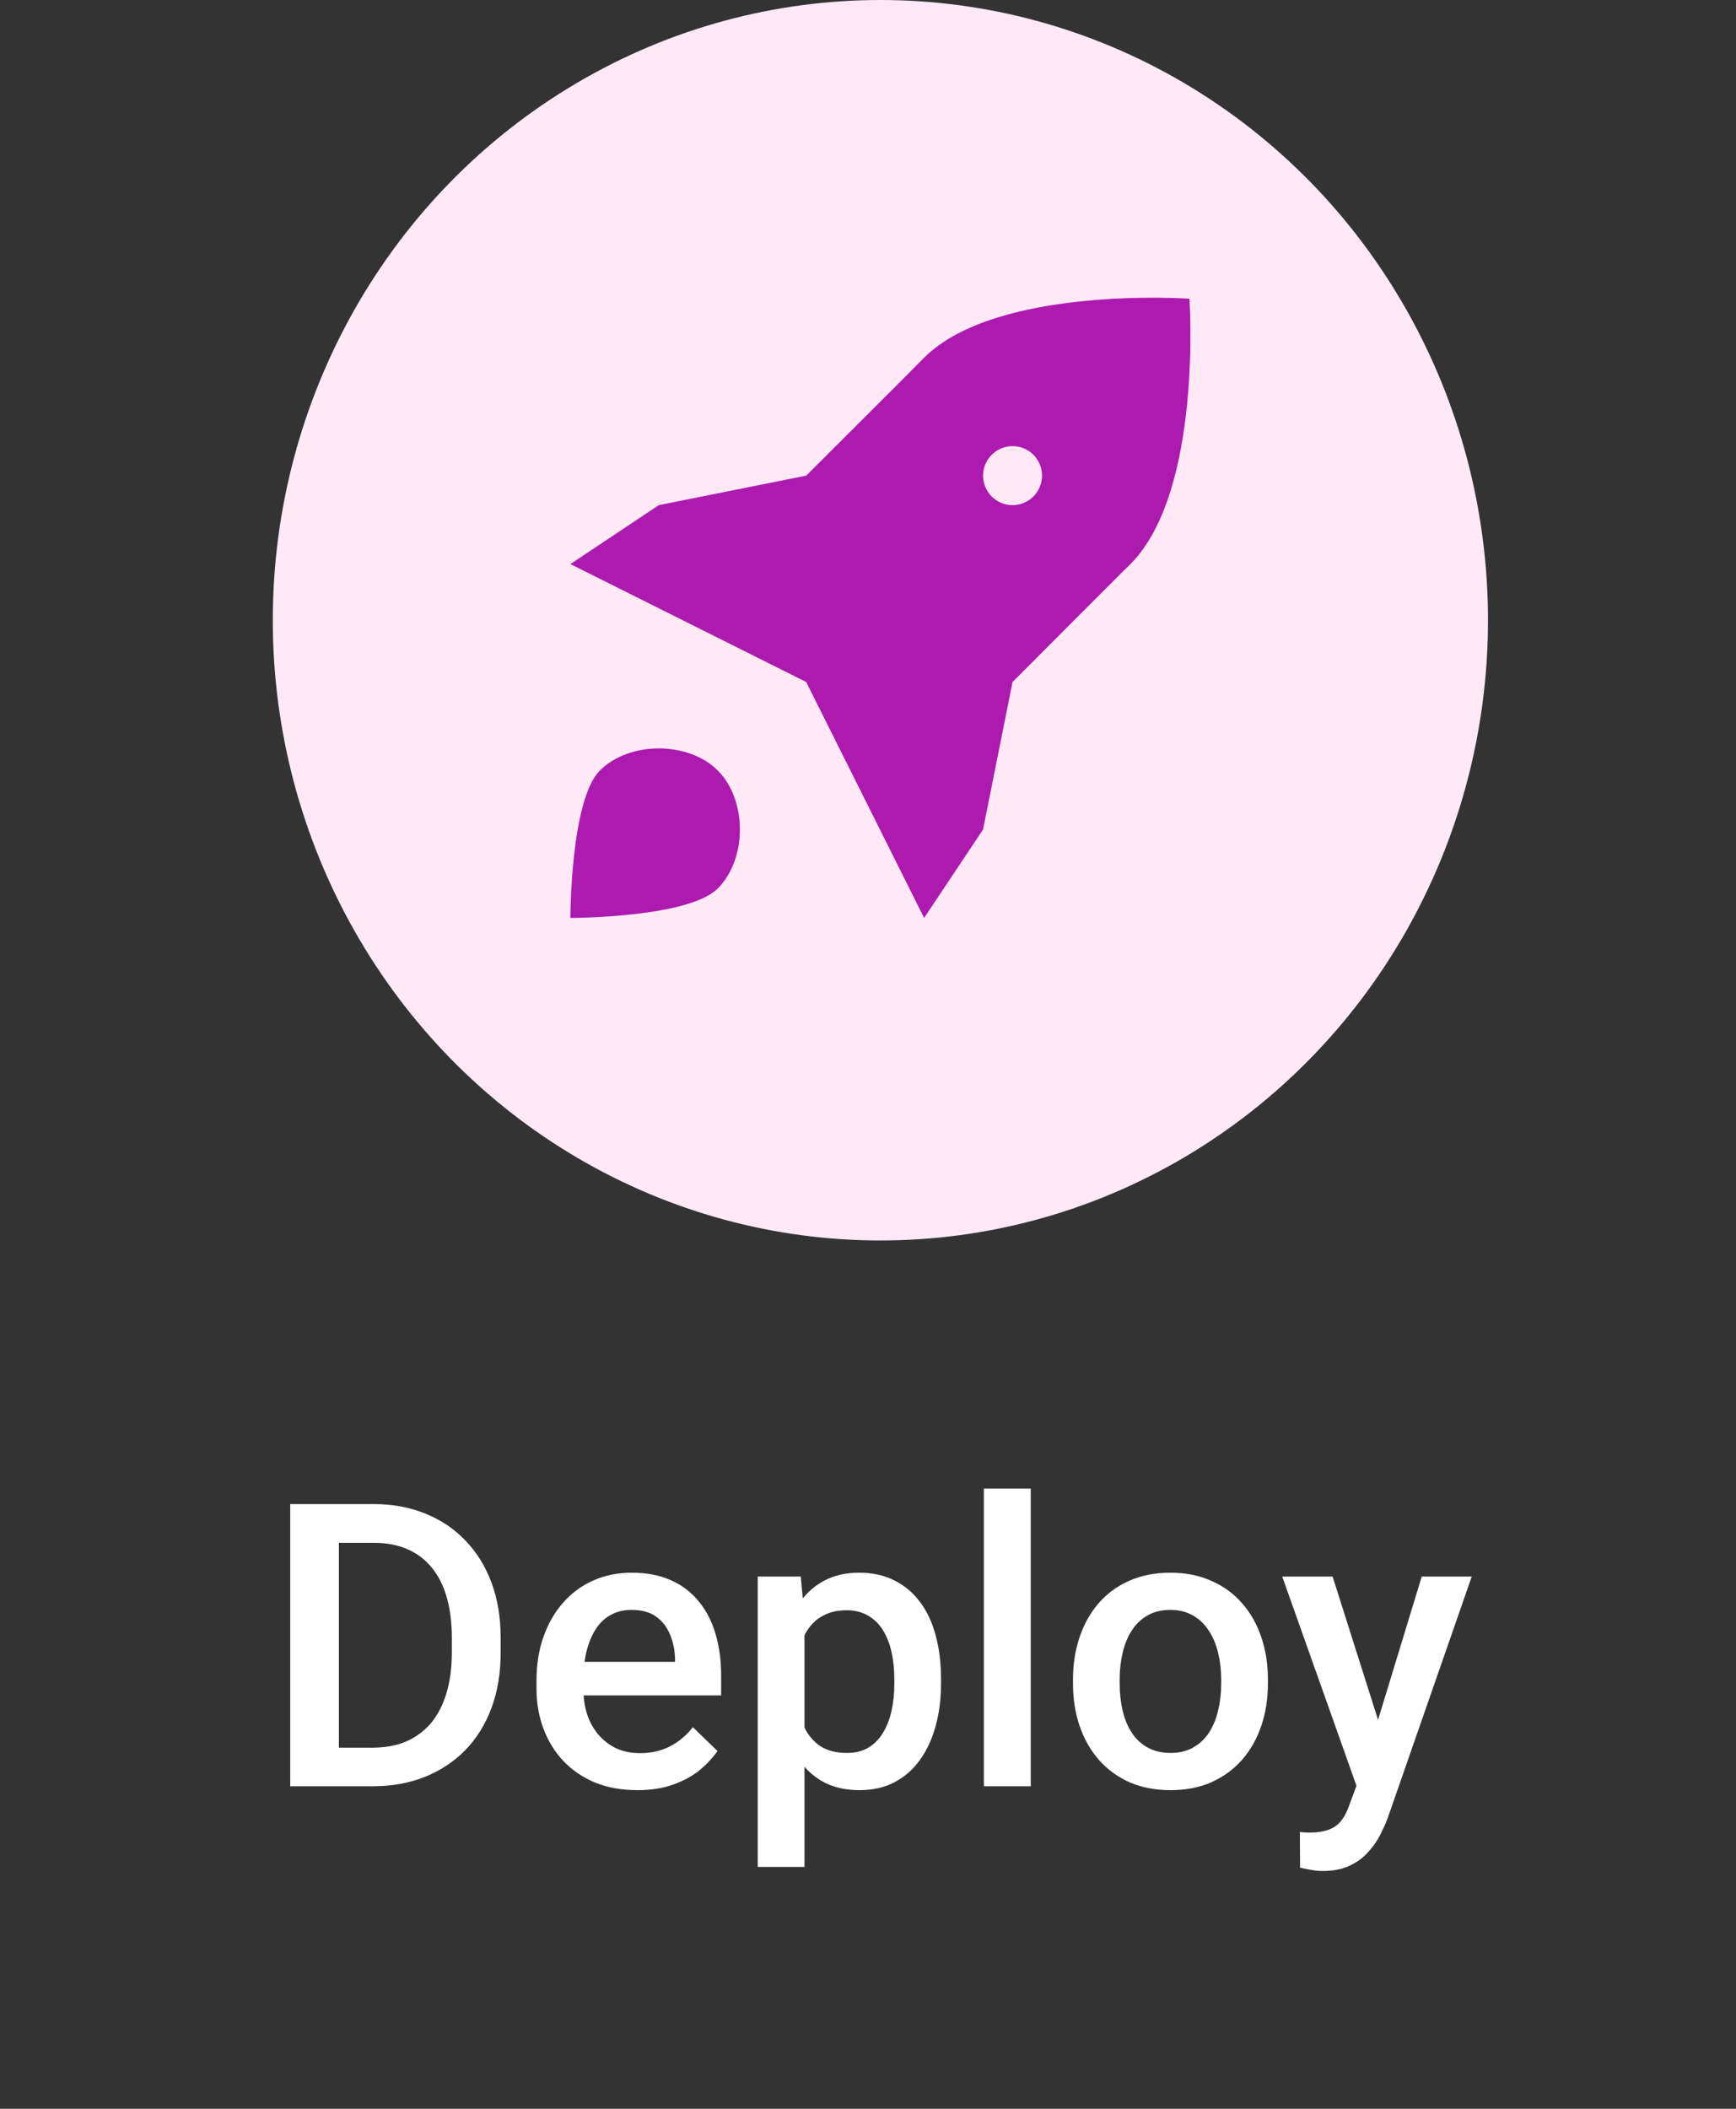 <svg width="70" height="85" viewBox="0 0 70 85" fill="none" xmlns="http://www.w3.org/2000/svg">
<rect x="0" y="0" width="70" height="85" fill="#333333" stroke="none"/>
<ellipse cx="35.5" cy="25" rx="24.5" ry="25" fill="#FFE9F7"/>
<path d="M15.008 72H12.578L12.594 70.445H15.008C15.711 70.445 16.299 70.292 16.773 69.984C17.253 69.677 17.612 69.237 17.852 68.664C18.096 68.091 18.219 67.409 18.219 66.617V66C18.219 65.385 18.148 64.841 18.008 64.367C17.872 63.893 17.669 63.495 17.398 63.172C17.133 62.849 16.805 62.604 16.414 62.438C16.029 62.271 15.583 62.188 15.078 62.188H12.531V60.625H15.078C15.833 60.625 16.523 60.753 17.148 61.008C17.773 61.258 18.312 61.62 18.766 62.094C19.224 62.568 19.576 63.135 19.82 63.797C20.065 64.458 20.188 65.198 20.188 66.016V66.617C20.188 67.435 20.065 68.174 19.82 68.836C19.576 69.497 19.224 70.065 18.766 70.539C18.307 71.008 17.76 71.37 17.125 71.625C16.495 71.875 15.789 72 15.008 72ZM13.664 60.625V72H11.703V60.625H13.664ZM25.695 72.156C25.07 72.156 24.505 72.055 24 71.852C23.5 71.643 23.073 71.354 22.719 70.984C22.37 70.615 22.102 70.18 21.914 69.68C21.727 69.18 21.633 68.641 21.633 68.062V67.75C21.633 67.088 21.729 66.49 21.922 65.953C22.115 65.417 22.383 64.958 22.727 64.578C23.07 64.193 23.477 63.898 23.945 63.695C24.414 63.492 24.922 63.391 25.469 63.391C26.073 63.391 26.602 63.492 27.055 63.695C27.508 63.898 27.883 64.185 28.18 64.555C28.482 64.919 28.706 65.354 28.852 65.859C29.003 66.365 29.078 66.922 29.078 67.531V68.336H22.547V66.984H27.219V66.836C27.208 66.497 27.141 66.18 27.016 65.883C26.896 65.586 26.711 65.346 26.461 65.164C26.211 64.982 25.878 64.891 25.461 64.891C25.148 64.891 24.87 64.958 24.625 65.094C24.385 65.224 24.185 65.414 24.023 65.664C23.862 65.914 23.737 66.216 23.648 66.57C23.565 66.919 23.523 67.312 23.523 67.75V68.062C23.523 68.432 23.573 68.776 23.672 69.094C23.776 69.406 23.927 69.68 24.125 69.914C24.323 70.148 24.562 70.333 24.844 70.469C25.125 70.599 25.445 70.664 25.805 70.664C26.258 70.664 26.662 70.573 27.016 70.391C27.37 70.208 27.677 69.951 27.938 69.617L28.93 70.578C28.747 70.844 28.51 71.099 28.219 71.344C27.927 71.583 27.57 71.779 27.148 71.93C26.732 72.081 26.247 72.156 25.695 72.156ZM32.438 65.172V75.25H30.555V63.547H32.289L32.438 65.172ZM37.945 67.695V67.859C37.945 68.474 37.872 69.044 37.727 69.57C37.586 70.091 37.375 70.547 37.094 70.938C36.818 71.323 36.477 71.622 36.07 71.836C35.664 72.049 35.195 72.156 34.664 72.156C34.138 72.156 33.677 72.06 33.281 71.867C32.891 71.669 32.56 71.391 32.289 71.031C32.018 70.672 31.799 70.25 31.633 69.766C31.471 69.276 31.357 68.74 31.289 68.156V67.523C31.357 66.904 31.471 66.341 31.633 65.836C31.799 65.331 32.018 64.896 32.289 64.531C32.56 64.167 32.891 63.885 33.281 63.688C33.672 63.49 34.128 63.391 34.648 63.391C35.18 63.391 35.651 63.495 36.062 63.703C36.474 63.906 36.82 64.198 37.102 64.578C37.383 64.953 37.594 65.406 37.734 65.938C37.875 66.463 37.945 67.049 37.945 67.695ZM36.062 67.859V67.695C36.062 67.305 36.026 66.943 35.953 66.609C35.88 66.271 35.766 65.974 35.609 65.719C35.453 65.463 35.253 65.266 35.008 65.125C34.768 64.979 34.479 64.906 34.141 64.906C33.807 64.906 33.521 64.963 33.281 65.078C33.042 65.188 32.841 65.341 32.68 65.539C32.518 65.737 32.393 65.969 32.305 66.234C32.216 66.495 32.154 66.779 32.117 67.086V68.602C32.18 68.977 32.286 69.32 32.438 69.633C32.589 69.945 32.802 70.195 33.078 70.383C33.359 70.565 33.719 70.656 34.156 70.656C34.495 70.656 34.784 70.583 35.023 70.438C35.263 70.292 35.458 70.091 35.609 69.836C35.766 69.576 35.88 69.276 35.953 68.938C36.026 68.599 36.062 68.24 36.062 67.859ZM41.562 60V72H39.672V60H41.562ZM43.266 67.867V67.688C43.266 67.078 43.354 66.513 43.531 65.992C43.708 65.466 43.964 65.01 44.297 64.625C44.635 64.234 45.047 63.932 45.531 63.719C46.021 63.5 46.573 63.391 47.188 63.391C47.807 63.391 48.359 63.5 48.844 63.719C49.333 63.932 49.747 64.234 50.086 64.625C50.425 65.01 50.682 65.466 50.859 65.992C51.036 66.513 51.125 67.078 51.125 67.688V67.867C51.125 68.477 51.036 69.042 50.859 69.562C50.682 70.083 50.425 70.539 50.086 70.93C49.747 71.315 49.336 71.617 48.852 71.836C48.367 72.049 47.818 72.156 47.203 72.156C46.583 72.156 46.029 72.049 45.539 71.836C45.055 71.617 44.643 71.315 44.305 70.93C43.966 70.539 43.708 70.083 43.531 69.562C43.354 69.042 43.266 68.477 43.266 67.867ZM45.148 67.688V67.867C45.148 68.247 45.188 68.607 45.266 68.945C45.344 69.284 45.466 69.581 45.633 69.836C45.8 70.091 46.013 70.292 46.273 70.438C46.534 70.583 46.844 70.656 47.203 70.656C47.552 70.656 47.854 70.583 48.109 70.438C48.37 70.292 48.583 70.091 48.75 69.836C48.917 69.581 49.039 69.284 49.117 68.945C49.2 68.607 49.242 68.247 49.242 67.867V67.688C49.242 67.312 49.2 66.958 49.117 66.625C49.039 66.287 48.914 65.987 48.742 65.727C48.575 65.466 48.362 65.263 48.102 65.117C47.846 64.966 47.542 64.891 47.188 64.891C46.833 64.891 46.526 64.966 46.266 65.117C46.01 65.263 45.8 65.466 45.633 65.727C45.466 65.987 45.344 66.287 45.266 66.625C45.188 66.958 45.148 67.312 45.148 67.688ZM55.031 71.078L57.328 63.547H59.344L55.953 73.289C55.875 73.497 55.773 73.724 55.648 73.969C55.523 74.213 55.359 74.445 55.156 74.664C54.958 74.888 54.711 75.068 54.414 75.203C54.117 75.344 53.758 75.414 53.336 75.414C53.169 75.414 53.008 75.398 52.852 75.367C52.7 75.341 52.557 75.312 52.422 75.281L52.414 73.844C52.466 73.849 52.529 73.854 52.602 73.859C52.68 73.865 52.742 73.867 52.789 73.867C53.102 73.867 53.362 73.828 53.57 73.75C53.779 73.677 53.948 73.557 54.078 73.391C54.214 73.224 54.328 73 54.422 72.719L55.031 71.078ZM53.734 63.547L55.742 69.875L56.078 71.859L54.773 72.195L51.703 63.547H53.734Z" fill="white"/>
<path d="M47.96 12.04C47.96 12.04 40.201 11.495 37.263 14.417C37.235 14.461 32.508 19.172 32.508 19.172L26.566 20.36L23 22.737L32.508 27.491L37.263 37L39.64 33.434L40.828 27.491C40.828 27.491 45.539 22.765 45.583 22.737C48.505 19.799 47.96 12.04 47.96 12.04ZM40.828 20.36C40.172 20.36 39.64 19.828 39.64 19.172C39.64 18.515 40.172 17.983 40.828 17.983C41.485 17.983 42.017 18.515 42.017 19.172C42.017 19.828 41.485 20.36 40.828 20.36ZM28.943 31.057C27.754 29.869 25.377 29.869 24.189 31.057C23 32.246 23 37 23 37C23 37 27.754 37 28.943 35.811C30.131 34.623 30.131 32.246 28.943 31.057Z" fill="#AD1AAF"/>
</svg>
